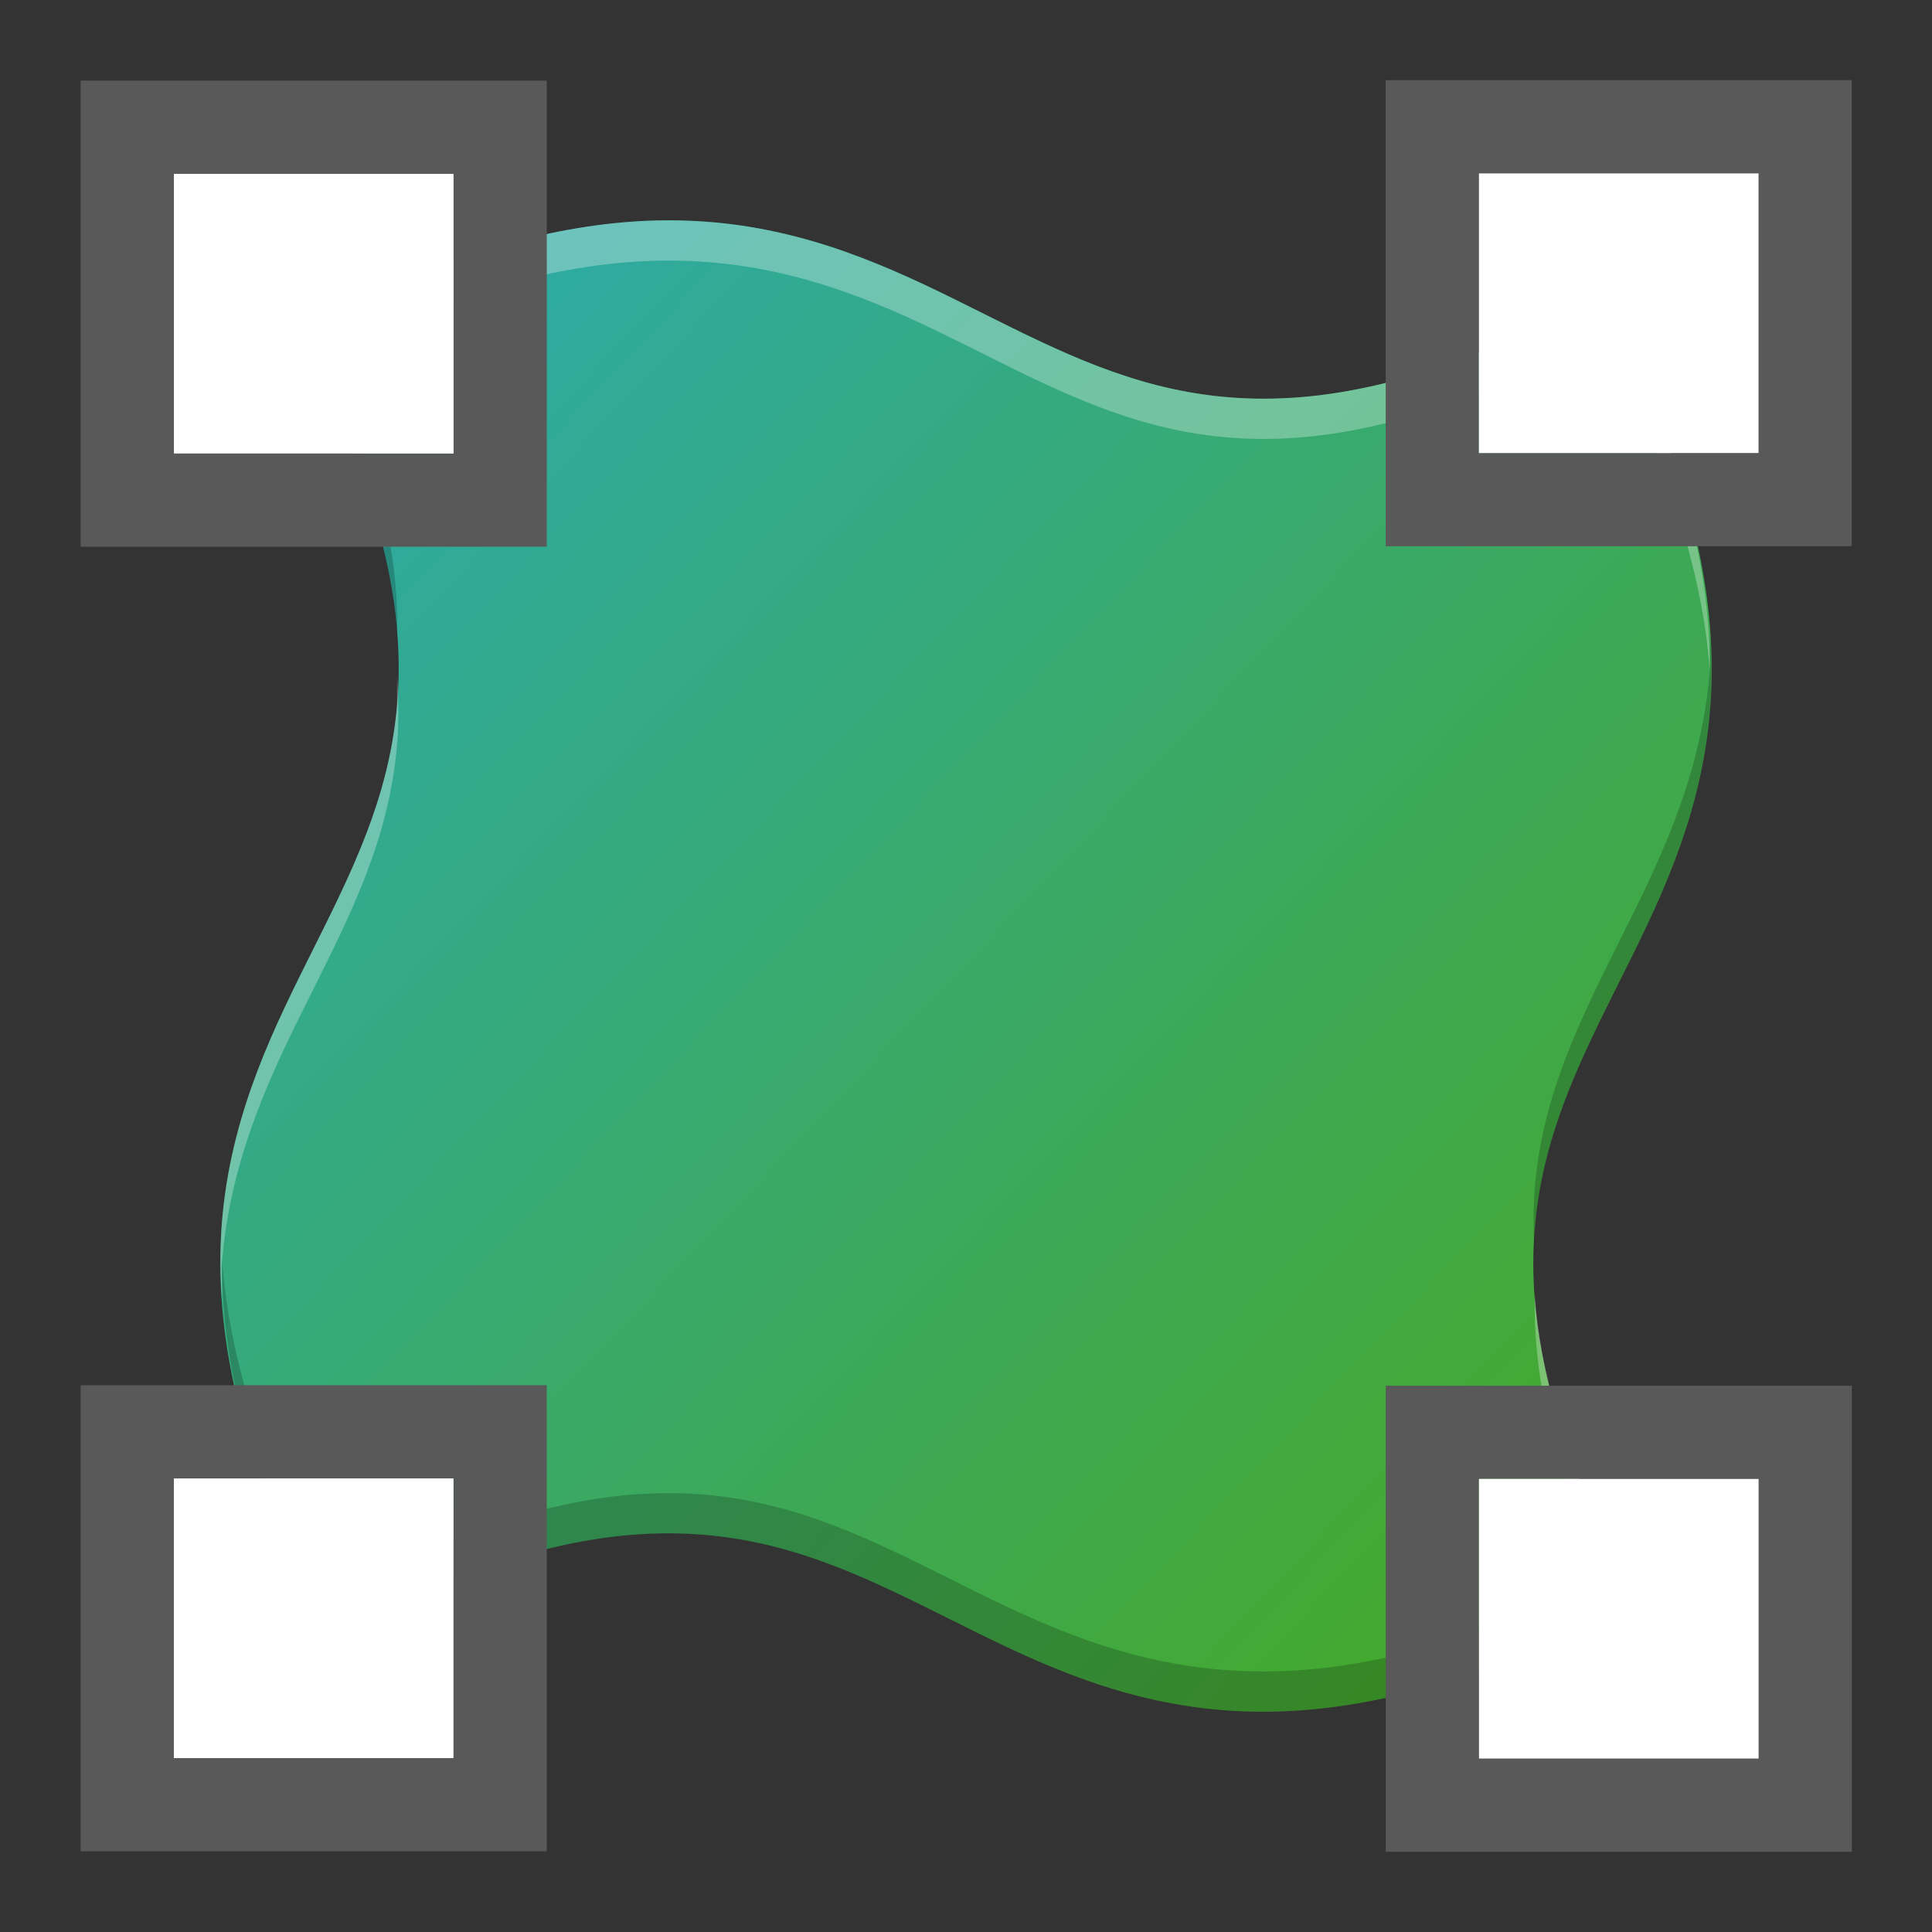 <svg id="svg29" height="24" viewBox="0 0 24 24" width="24" xmlns="http://www.w3.org/2000/svg" xmlns:xlink="http://www.w3.org/1999/xlink">
  <rect x="0" y="0" width="24" height="24" fill="#333333" stroke="none"/>
  <linearGradient id="a" gradientUnits="userSpaceOnUse" x1="3.679" x2="20.321" y1="4.109" y2="19.891">
    <stop id="stop2" offset="0" stop-color="#2daaaa"/>
    <stop id="stop4" offset="1" stop-color="#46a926"/>
  </linearGradient>
  <path id="path7" d="m7.905 2.75c-1.075.067-2.313.403-3.796 1.144l-.43.215.215.43c.931 1.862 1.142 3.197 1.032 4.295-.11 1.099-.552 1.991-1.032 2.951-.48.96-.997 1.986-1.127 3.286-.13 1.3.139 2.844 1.127 4.82l.215.43.43-.215c1.862-.931 3.197-1.142 4.295-1.032 1.099.11 1.991.552 2.951 1.032.96.48 1.986.997 3.286 1.127 1.3.13 2.844-.139 4.82-1.127l.43-.215-.215-.43c-.931-1.862-1.142-3.197-1.032-4.295.11-1.099.552-1.991 1.032-2.951.48-.96.997-1.986 1.127-3.286.13-1.3-.139-2.844-1.127-4.82l-.215-.43-.43.215c-1.862.931-3.197 1.142-4.295 1.032-1.099-.11-1.991-.552-2.951-1.032s-1.986-.997-3.286-1.127c-.325-.032-.666-.04-1.024-.018z" fill="url(#a)"/>
  <path id="path842" d="m7.904 2.75c-1.075.067-2.313.403-3.795 1.145l-.43.215.199.4.23-.115c1.482-.741 2.72-1.077 3.795-1.145.358-.022.7-.015 1.025.018 1.3.13 2.326.647 3.285 1.127.96.48 1.853.921 2.951 1.031 1.099.11 2.433-.1 4.295-1.031l.43-.215.215.43c.73 1.459 1.062 2.679 1.137 3.742.01-1.179-.288-2.545-1.137-4.242l-.215-.43-.43.215c-1.862.931-3.196 1.141-4.295 1.031-1.099-.11-1.992-.551-2.951-1.031s-1.985-.997-3.285-1.127c-.325-.032-.667-.04-1.025-.018zm-2.971 5.654c-.003.143.006.295-.008.43-.11 1.099-.551 1.992-1.031 2.951-.48.96-.997 1.985-1.127 3.285-.034.34-.036.699-.01 1.076.002-.193-.009-.393.01-.576.13-1.3.647-2.326 1.127-3.285.48-.96.921-1.853 1.031-2.951.029-.29.031-.601.008-.93zm14.133 7.691c-.022 1.018.223 2.233 1.039 3.865l.016.029.199-.1-.215-.43c-.685-1.37-.975-2.45-1.039-3.365z" fill="#fff" opacity=".3"/>
  <path id="path851" d="m3.879 4.01-.199.1.215.43c.685 1.37.975 2.45 1.039 3.365.022-1.018-.223-2.233-1.039-3.865zm17.363 3.842c-.002.193.009.395-.01.578-.13 1.3-.647 2.326-1.127 3.285-.48.96-.921 1.853-1.031 2.951-.029.29-.031.601-.008.93.003-.143-.006-.295.008-.43.11-1.099.551-1.992 1.031-2.951.48-.96.997-1.985 1.127-3.285.034-.34.036-.701.01-1.078zm-18.484 7.795c-.01 1.179.288 2.546 1.137 4.244l.215.43.43-.215c1.862-.931 3.196-1.141 4.295-1.031 1.099.11 1.992.551 2.951 1.031.96.48 1.985.997 3.285 1.127 1.3.13 2.844-.139 4.82-1.127l.43-.215-.199-.4-.23.115c-1.976.988-3.52 1.257-4.82 1.127-1.3-.13-2.326-.647-3.285-1.127-.96-.48-1.853-.921-2.951-1.031-1.099-.11-2.433.1-4.295 1.031l-.43.215-.215-.43c-.73-1.459-1.062-2.681-1.137-3.744z" opacity=".2"/>
  <g id="g17" transform="matrix(1.158 0 0 1.158 -26.103 -12.826)">
    <path id="path9" d="m23.407 11.941v.5 4.5h5v-5zm1 1h3v3h-3zm13 13v.5 4.5h5v-5zm1 1h3v3h-3z" fill="#595959"/>
    <g id="g15" fill="#fff">
      <path id="path11" d="m24.407 12.941h3v3h-3z"/>
      <path id="path13" d="m38.407 26.941h3v3h-3z"/>
    </g>
  </g>
  <g id="g27" transform="matrix(0 -1.158 1.158 0 -12.826 50.103)">
    <path id="path19" d="m23.407 11.941v.5 4.5h5v-5zm1 1h3v3h-3zm13 13v.5 4.5h5v-5zm1 1h3v3h-3z" fill="#595959"/>
    <g id="g25" fill="#fff">
      <path id="path21" d="m24.407 12.941h3v3h-3z"/>
      <path id="path23" d="m38.407 26.941h3v3h-3z"/>
    </g>
  </g>
</svg>
